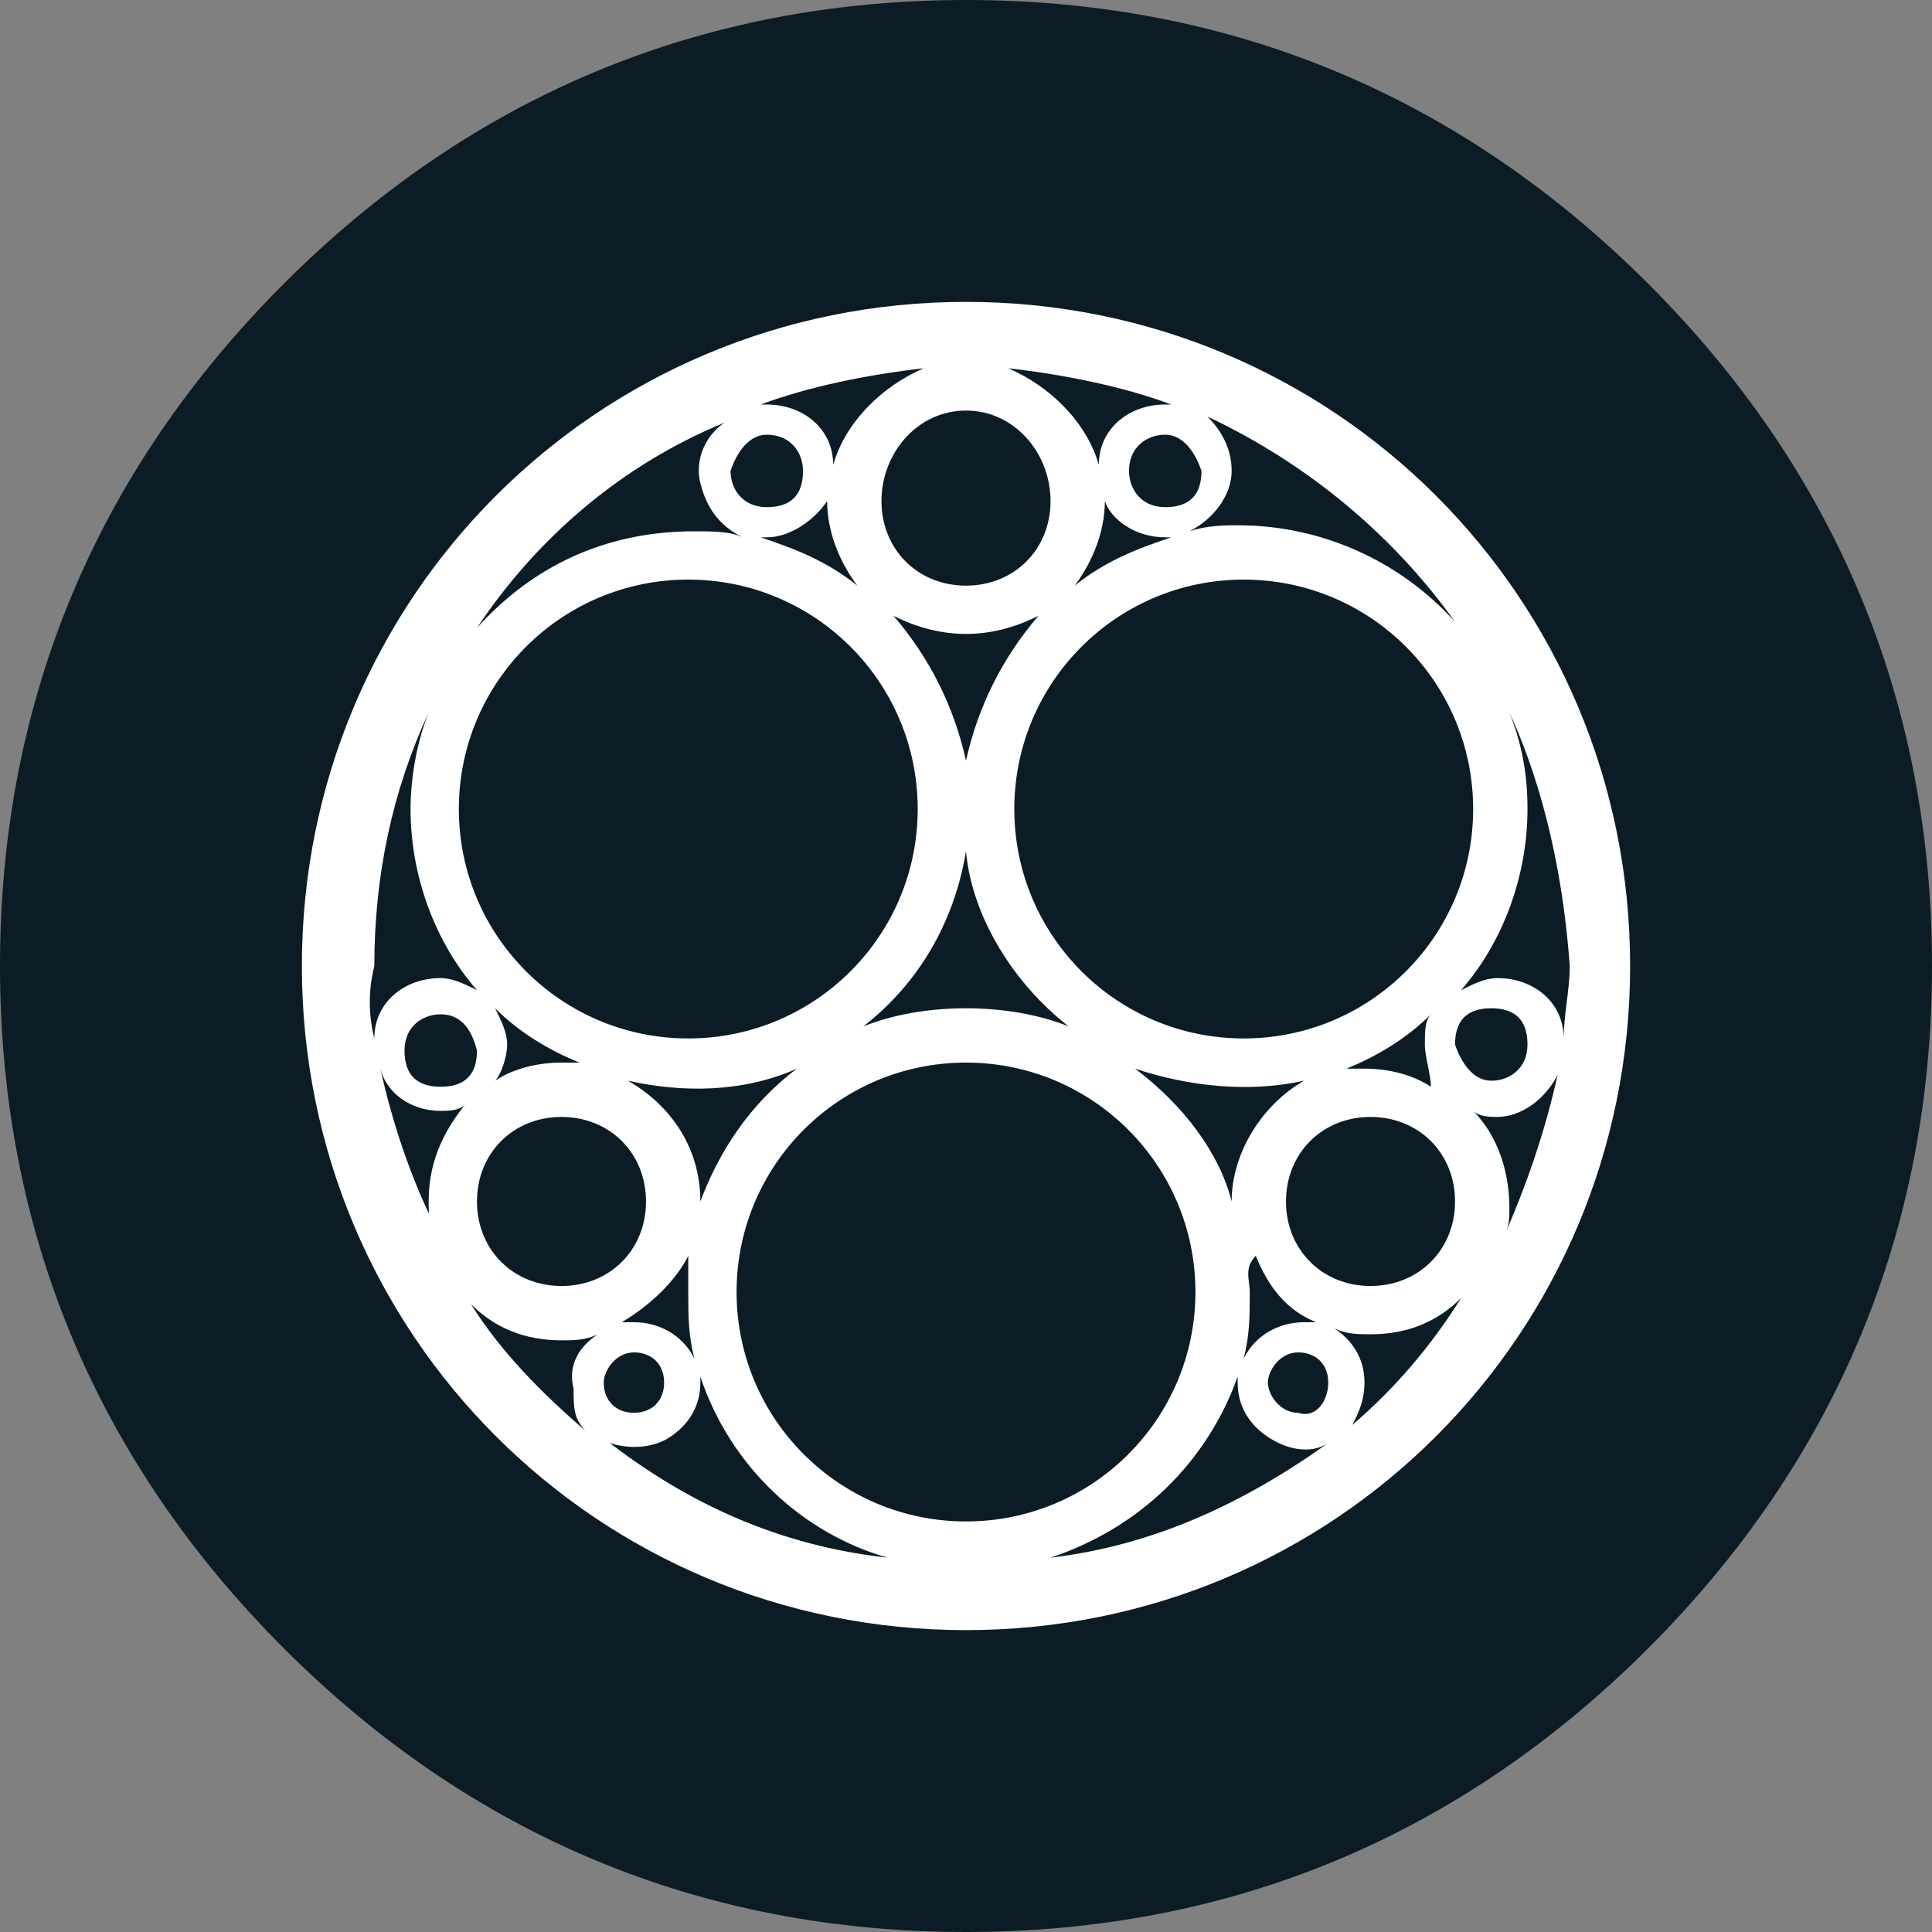 <?xml version="1.0" encoding="utf-8"?>
<!-- Generator: Adobe Illustrator 21.1.0, SVG Export Plug-In . SVG Version: 6.00 Build 0)  -->
<svg version="1.1" xmlns="http://www.w3.org/2000/svg" xmlns:xlink="http://www.w3.org/1999/xlink" x="0px" y="0px"
	 viewBox="0 0 32 32" style="enable-background:new 0 0 32 32;" xml:space="preserve">
<rect x="0" y="0" width="32" height="32" fill="#808080" stroke="none"/>
<style type="text/css">
	.st0{fill:#020100;}
	.st1{fill:#27A3F3;}
	.st2{fill:#0666FF;}
	.st3{fill:#1FC5C9;}
	.st4{fill:#F4BB0B;}
	.st5{fill:#F4D029;}
	.st6{fill:#152743;}
	.st7{fill:#0652D9;}
	.st8{fill:#CC1E46;}
	.st9{fill:#586F81;}
	.st10{fill:#D14071;}
	.st11{fill:#5C6DED;}
	.st12{fill:#602453;}
	.st13{fill:#302C2C;}
	.st14{fill:#8300FF;}
	.st15{fill:#FF9A1F;}
	.st16{fill:#48606E;}
	.st17{fill:#4C1D57;}
	.st18{fill:#002E64;}
	.st19{fill:#504C4C;}
	.st20{fill:#CB0B00;}
	.st21{fill:#007A90;}
	.st22{fill:#00FFBA;}
	.st23{fill:#404040;}
	.st24{fill:#00BFEC;}
	.st25{fill:#2B5EBB;}
	.st26{fill:#0B0E2D;}
	.st27{fill:#1347E8;}
	.st28{fill:#F1385B;}
	.st29{fill:#188C92;}
	.st30{fill:#666666;}
	.st31{fill:#384A77;}
	.st32{fill:#01A6FF;}
	.st33{fill:#136485;}
	.st34{fill:#1BEEF4;}
	.st35{fill:#0038C8;}
	.st36{fill:#05BCA9;}
	.st37{fill:#000D2B;}
	.st38{fill:#1B1F2B;}
	.st39{fill:#FFC04F;}
	.st40{fill:#5DAA79;}
	.st41{fill:#3D3C3A;}
	.st42{fill:#3A4DA5;}
	.st43{fill:#FFCA00;}
	.st44{fill:#205174;}
	.st45{fill:#00C6FF;}
	.st46{fill:#F59100;}
	.st47{fill:#202346;}
	.st48{fill:#101A1F;}
	.st49{fill:#0D4265;}
	.st50{fill:#004ADF;}
	.st51{fill:#0B8BCB;}
	.st52{fill:#A8E0D1;}
	.st53{fill:#00C099;}
	.st54{fill:#0078FF;}
	.st55{fill:#FC3A81;}
	.st56{fill:#0B1529;}
	.st57{fill:#84BD39;}
	.st58{fill:#7F04FF;}
	.st59{fill:#FF637B;}
	.st60{fill:#2F2F2F;}
	.st61{fill:#4C6F8C;}
	.st62{fill:#00A6C4;}
	.st63{fill:#2683FF;}
	.st64{fill:#E53431;}
	.st65{fill:#3AB03E;}
	.st66{fill:#FFD800;}
	.st67{fill:#2CD3E1;}
	.st68{fill:#A44551;}
	.st69{fill:#1E1F25;}
	.st70{fill:#1B75BC;}
	.st71{fill:#2B1544;}
	.st72{fill:#B30D23;}
	.st73{fill:#3C5BE0;}
	.st74{fill:#6916FF;}
	.st75{fill:#6CFCCD;}
	.st76{fill:#383939;}
	.st77{fill:#454545;}
	.st78{fill:#D002B4;}
	.st79{fill:#F89022;}
	.st80{fill:#624DBF;}
	.st81{fill:#322C2C;}
	.st82{fill:#338BE5;}
	.st83{fill:#0FA9C9;}
	.st84{fill:#1061E3;}
	.st85{fill:#348F8D;}
	.st86{fill:#FD875E;}
	.st87{fill:#0B1C26;}
	.st88{fill:#16B9AD;}
	.st89{fill:#080D98;}
	.st90{fill:#B2A3F6;}
	.st91{fill:#399B32;}
	.st92{fill:#BEB5AF;}
	.st93{fill:#00B098;}
	.st94{fill:#00BFFF;}
	.st95{fill:#FFFFFF;}
	.st96{fill:#00FFDB;}
	.st97{fill-rule:evenodd;clip-rule:evenodd;fill:#FFFFFF;}
	.st98{fill:#C4B652;}
	.st99{fill:#00D4AF;}
	.st100{opacity:0.5;fill:#FFFFFF;}
	.st101{opacity:0.698;fill:#FFFFFF;}
	.st102{fill:#98CAD3;}
	.st103{fill:#BFDEE2;}
	.st104{opacity:0.498;fill:#FFFFFF;}
	.st105{fill:#FFFFFF;fill-opacity:0.6;}
	.st106{fill:#FFFFFF;fill-opacity:0.8;}
	.st107{fill:#FFFFFF;fill-opacity:0.4;}
	.st108{fill:#CCCCCC;}
	.st109{fill:#0078EA;}
	.st110{fill:#FEFEFE;}
	.st111{fill:#35322F;}
	.st112{fill:#F57E24;}
	.st113{fill:#D8A87D;}
	.st114{fill:#D7D1C8;}
	.st115{fill:#00DFC7;}
	.st116{fill:#FBD399;}
	.st117{fill:#FDE9CC;}
	.st118{fill:#F7A733;}
	.st119{fill:#F9BD66;}
	.st120{fill:#1E6DD8;}
	.st121{fill:#6BD756;}
	.st122{fill:#99E6D6;}
	.st123{fill:#66D9C2;}
	.st124{fill:#CCF2EB;}
	.st125{fill:#5ECDF7;}
</style>
<g id="bgs">
	<path class="st87" d="M32,16c0,4.4-1.6,8.2-4.7,11.3S20.4,32,16,32c-4.4,0-8.2-1.6-11.3-4.7S0,20.4,0,16S1.6,7.8,4.7,4.7
		S11.6,0,16,0s8.2,1.6,11.3,4.7S32,11.6,32,16z"/>
</g>
<g id="icons">
	<path class="st95" d="M24.2,21.5c-0.4,0.4-0.9,0.6-1.5,0.6c-0.2,0-0.4,0-0.6-0.1c0.3,0.2,0.5,0.5,0.5,0.9c0,0.3-0.1,0.5-0.2,0.7
		C23.1,23,23.7,22.3,24.2,21.5z M22,22.9c0-0.3-0.2-0.5-0.5-0.5S21,22.7,21,22.9s0.2,0.5,0.5,0.5C21.8,23.5,22,23.2,22,22.9L22,22.9
		z M22,23.9c-0.3,0.2-0.7,0.1-1-0.1s-0.5-0.5-0.5-0.9c0,0,0-0.1,0-0.1c-0.5,1.4-1.6,2.5-3.1,3C19.1,25.6,20.6,24.9,22,23.9L22,23.9z
		 M19.8,21.4c0-2.1-1.7-3.8-3.8-3.8c-2.1,0-3.8,1.7-3.8,3.8s1.7,3.8,3.8,3.8C18.1,25.2,19.8,23.5,19.8,21.4z M14.7,25.8
		c-1.4-0.4-2.6-1.5-3.1-3c0,0,0,0.1,0,0.1c0,0.4-0.2,0.7-0.5,0.9s-0.7,0.2-1,0.1C11.4,24.9,12.9,25.6,14.7,25.8z M10,22.9
		c0,0.3,0.2,0.5,0.5,0.5s0.5-0.2,0.5-0.5s-0.2-0.5-0.5-0.5C10.2,22.4,10,22.7,10,22.9L10,22.9z M9.9,22.1c-0.2,0.1-0.4,0.1-0.6,0.1
		c-0.6,0-1.1-0.2-1.5-0.6c0.5,0.8,1.2,1.5,1.9,2.1c-0.2-0.2-0.2-0.4-0.2-0.7C9.4,22.6,9.6,22.3,9.9,22.1L9.9,22.1z M7.1,19.9
		c0-0.6,0.2-1.1,0.6-1.6c-0.1,0.1-0.3,0.1-0.4,0.1c-0.5,0-0.9-0.3-1-0.7c0.2,0.9,0.5,1.8,0.9,2.6C7.1,20.2,7.1,20.1,7.1,19.9
		L7.1,19.9z M7.3,16.8c-0.3,0-0.6,0.2-0.6,0.6s0.2,0.6,0.6,0.6s0.6-0.2,0.6-0.6C7.8,17,7.6,16.8,7.3,16.8z M6.2,17.2
		c0-0.6,0.5-1,1.1-1c0.2,0,0.4,0.1,0.6,0.2c-0.7-0.8-1.1-1.9-1.1-3c0-0.5,0.1-1.1,0.3-1.6c-0.6,1.3-0.9,2.7-0.9,4.2
		C6.1,16.4,6.1,16.8,6.2,17.2z M10.3,21.9c0.1,0,0.1,0,0.2,0c0.4,0,0.8,0.2,1,0.6c-0.1-0.4-0.1-0.7-0.1-1.1c0-0.2,0-0.4,0-0.6
		C11.2,21.2,10.8,21.6,10.3,21.9L10.3,21.9z M7.9,19.9c0,0.8,0.6,1.4,1.4,1.4c0.8,0,1.4-0.6,1.4-1.4c0-0.8-0.6-1.4-1.4-1.4
		C8.5,18.5,7.9,19.1,7.9,19.9L7.9,19.9z M8.4,17.3c0,0.2-0.1,0.5-0.2,0.6c0.3-0.2,0.7-0.3,1.1-0.3c0.1,0,0.2,0,0.3,0
		c-0.5-0.2-1-0.5-1.4-0.9C8.3,16.9,8.4,17.1,8.4,17.3L8.4,17.3z M11.6,19.9C11.6,19.9,11.6,19.9,11.6,19.9c0.3-0.8,0.8-1.6,1.6-2.2
		c-0.9,0.4-1.9,0.4-2.8,0.2C11.1,18.3,11.6,19,11.6,19.9L11.6,19.9z M7.6,13.4c0,2.1,1.7,3.8,3.8,3.8c2.1,0,3.8-1.7,3.8-3.8
		c0-2.1-1.7-3.8-3.8-3.8C9.3,9.6,7.6,11.3,7.6,13.4L7.6,13.4z M7.9,10.4c0.9-1,2.1-1.6,3.6-1.6c0.3,0,0.6,0,0.8,0.1
		c-0.4-0.2-0.6-0.5-0.7-0.9c-0.1-0.4,0.1-0.8,0.4-1C10.3,7.7,8.9,8.9,7.9,10.4z M12.1,7.8c0,0.3,0.2,0.6,0.6,0.6s0.6-0.2,0.6-0.6
		c0-0.3-0.2-0.6-0.6-0.6C12.4,7.2,12.2,7.5,12.1,7.8z M13.7,8.3C13.7,8.3,13.7,8.2,13.7,8.3c-0.2,0.3-0.6,0.6-1,0.6c0,0,0,0-0.1,0
		c0.6,0.2,1.1,0.4,1.6,0.8C13.9,9.3,13.7,8.8,13.7,8.3L13.7,8.3z M12.6,6.7c0,0,0.1,0,0.1,0c0.6,0,1.1,0.4,1.1,1
		C14,7,14.6,6.4,15.3,6.1C14.4,6.2,13.4,6.4,12.6,6.7L12.6,6.7z M14.6,8.3c0,0.8,0.6,1.4,1.4,1.4c0.8,0,1.4-0.6,1.4-1.4
		S16.8,6.8,16,6.8S14.6,7.5,14.6,8.3z M16.7,6.1C17.4,6.4,18,7,18.2,7.7c0-0.6,0.5-1,1.1-1c0,0,0.1,0,0.1,0
		C18.6,6.4,17.6,6.2,16.7,6.1L16.7,6.1z M19.3,7.2c-0.3,0-0.6,0.2-0.6,0.6c0,0.3,0.2,0.6,0.6,0.6s0.6-0.2,0.6-0.6
		C19.8,7.5,19.6,7.2,19.3,7.2L19.3,7.2z M20,6.9c0.2,0.2,0.4,0.5,0.4,0.9c0,0.4-0.3,0.8-0.7,1c0.3-0.1,0.6-0.1,0.8-0.1
		c1.4,0,2.7,0.6,3.6,1.6C23.1,8.9,21.7,7.7,20,6.9L20,6.9z M18.3,8.3c0,0.5-0.2,1-0.5,1.4c0.5-0.4,1-0.6,1.6-0.8c0,0,0,0-0.1,0
		C18.8,8.9,18.4,8.6,18.3,8.3C18.3,8.2,18.3,8.3,18.3,8.3L18.3,8.3z M16,10.5c-0.4,0-0.8-0.1-1.2-0.3c0.6,0.7,1,1.5,1.2,2.4
		c0.2-0.9,0.6-1.7,1.2-2.4C16.8,10.4,16.4,10.5,16,10.5L16,10.5z M16,16.7c0.6,0,1.2,0.1,1.7,0.3c-0.9-0.7-1.6-1.8-1.7-2.9
		c-0.2,1.2-0.8,2.2-1.7,2.9C14.8,16.8,15.4,16.7,16,16.7L16,16.7z M23.6,17.3c0-0.2,0-0.4,0.1-0.5c-0.4,0.4-0.9,0.7-1.4,0.9
		c0.1,0,0.2,0,0.3,0c0.4,0,0.8,0.1,1.1,0.3C23.7,17.8,23.6,17.5,23.6,17.3L23.6,17.3z M22.7,21.3c0.8,0,1.4-0.6,1.4-1.4
		c0-0.8-0.6-1.4-1.4-1.4s-1.4,0.6-1.4,1.4C21.3,20.7,21.9,21.3,22.7,21.3L22.7,21.3z M20.7,21.4c0,0.4,0,0.7-0.1,1.1
		c0.2-0.4,0.6-0.6,1-0.6c0.1,0,0.1,0,0.2,0c-0.5-0.2-0.8-0.6-1-1.1C20.6,21,20.7,21.2,20.7,21.4L20.7,21.4z M20.4,19.9
		c0-0.8,0.5-1.6,1.2-2c-0.9,0.2-1.9,0.1-2.8-0.2C19.6,18.3,20.2,19.1,20.4,19.9C20.4,19.9,20.4,19.9,20.4,19.9z M24.4,13.4
		c0-2.1-1.7-3.8-3.8-3.8c-2.1,0-3.8,1.7-3.8,3.8c0,2.1,1.7,3.8,3.8,3.8C22.7,17.2,24.4,15.5,24.4,13.4z M25,11.8
		c0.2,0.5,0.3,1,0.3,1.6c0,1.1-0.4,2.2-1.1,3c0.2-0.1,0.4-0.2,0.6-0.2c0.6,0,1.1,0.4,1.1,1c0-0.4,0.1-0.8,0.1-1.2
		C25.9,14.6,25.6,13.1,25,11.8L25,11.8z M24.7,17.9c0.3,0,0.6-0.2,0.6-0.6s-0.2-0.6-0.6-0.6s-0.6,0.2-0.6,0.6
		C24.2,17.6,24.4,17.9,24.7,17.9L24.7,17.9z M25.8,17.8c-0.2,0.4-0.6,0.7-1,0.7c-0.1,0-0.3,0-0.4-0.1c0.4,0.4,0.6,1,0.6,1.6
		c0,0.2,0,0.3-0.1,0.5C25.3,19.6,25.6,18.7,25.8,17.8L25.8,17.8z M16,27C9.9,27,5,22.1,5,16S9.9,5,16,5c6.1,0,11,4.9,11,11
		S22.1,27,16,27z"/>
</g>
</svg>
